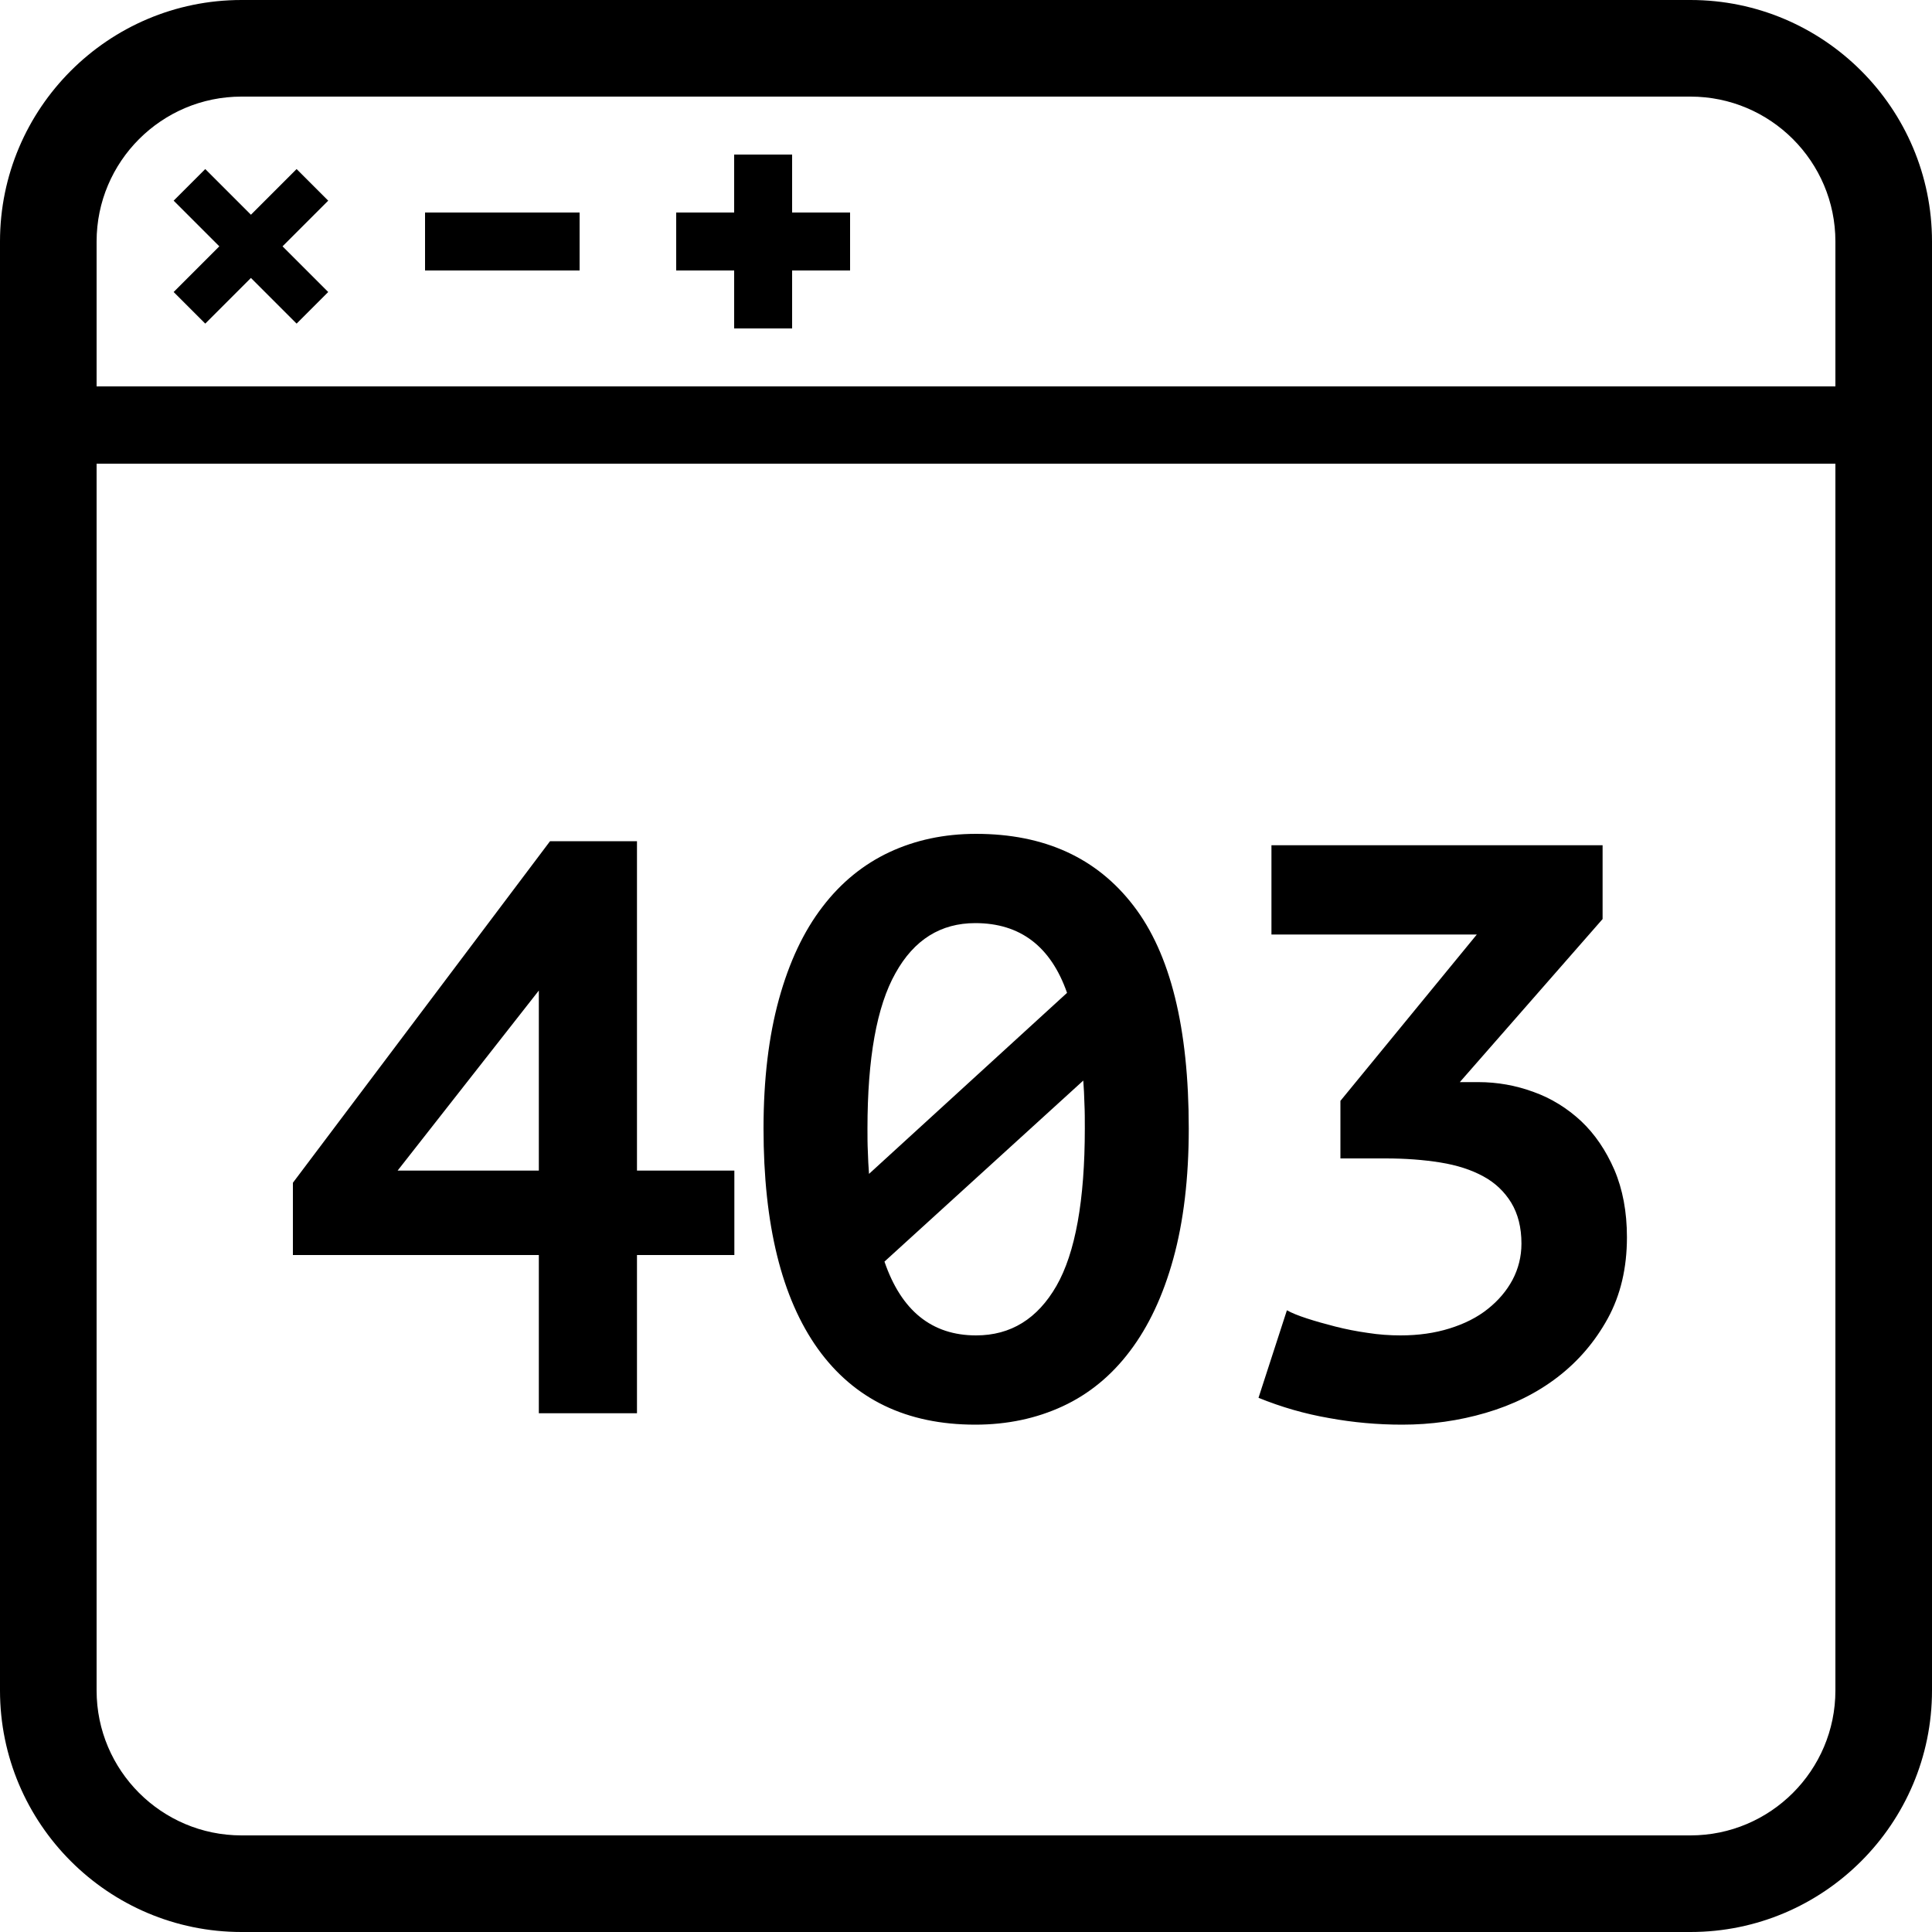 <?xml version="1.0" encoding="utf-8"?>
<!DOCTYPE svg PUBLIC "-//W3C//DTD SVG 1.1//EN" "http://www.w3.org/Graphics/SVG/1.1/DTD/svg11.dtd">
<svg version="1.1" xmlns="http://www.w3.org/2000/svg" xmlns:xlink="http://www.w3.org/1999/xlink" x="0px" y="0px" viewBox="0 0 100 100" style="enable-background:new 0 0 100 100;" xml:space="preserve">
	<path d="M87.5,0h-75C5.607,0,0,5.607,0,12.5V25v62.5C0,94.393,5.607,100,12.5,100h75c6.893,0,12.5-5.607,12.5-12.5V25V12.5
		C100,5.607,94.393,0,87.5,0z M95,87.5c0,4.136-3.364,7.5-7.5,7.5h-75C8.364,95,5,91.636,5,87.5V24h90V87.5z M95,20H5v-7.5
		C5,8.364,8.364,5,12.5,5h75c4.136,0,7.5,3.364,7.5,7.5V20z"/>
	<rect x="22" y="11" width="8" height="3"/>
	<polygon points="15.352,8.75 12.988,11.114 10.624,8.75 8.988,10.386 11.352,12.75 8.988,15.114 10.624,16.75 12.988,14.386 
	15.352,16.75 16.988,15.114 14.624,12.75 16.988,10.386"/>
	<polygon points="41,8 38,8 38,11 35,11 35,14 38,14 38,17 41,17 41,14 44,14 44,11 41,11"/>
	<path d="M38.01 64.96L38.01 60.59L32.97 60.59L32.97 43.54L28.47 43.54L15.16 61.22L15.16 64.96L27.89 64.96L27.89 73.15L32.97 73.15L32.97 64.96ZM27.89 51.27L27.89 60.59L20.58 60.59ZM39.52 58.41C39.52 63.39 40.46 67.19 42.33 69.81C44.21 72.43 46.93 73.74 50.48 73.74C52.13 73.74 53.64 73.42 55.00 72.79C56.36 72.16 57.52 71.21 58.48 69.94C59.45 68.66 60.20 67.07 60.73 65.15C61.26 63.23 61.53 60.98 61.53 58.41C61.53 53.20 60.58 49.36 58.67 46.88C56.77 44.40 54.05 43.16 50.52 43.16C48.87 43.16 47.38 43.48 46.03 44.11C44.69 44.74 43.53 45.68 42.57 46.94C41.60 48.20 40.85 49.79 40.32 51.71C39.79 53.63 39.52 55.86 39.52 58.41ZM56.15 58.41C56.15 62.13 55.66 64.85 54.68 66.56C53.70 68.26 52.32 69.12 50.52 69.12C48.23 69.12 46.65 67.84 45.78 65.30L56.07 55.93C56.10 56.32 56.12 56.72 56.13 57.13C56.15 57.53 56.15 57.96 56.15 58.41ZM44.90 58.41C44.90 54.77 45.38 52.09 46.35 50.37C47.31 48.64 48.69 47.78 50.48 47.78C52.81 47.78 54.39 48.99 55.23 51.39L44.98 60.76C44.95 60.37 44.93 59.98 44.92 59.61C44.90 59.23 44.90 58.83 44.90 58.41ZM72.49 69.12C71.93 69.12 71.36 69.08 70.79 68.99C70.22 68.91 69.66 68.80 69.11 68.66C68.56 68.52 68.07 68.38 67.64 68.24C67.21 68.10 66.86 67.96 66.61 67.82L65.14 72.35C66.32 72.83 67.53 73.18 68.80 73.40C70.06 73.63 71.31 73.74 72.58 73.74C74.06 73.74 75.50 73.54 76.90 73.13C78.30 72.72 79.54 72.11 80.62 71.28C81.70 70.45 82.56 69.44 83.22 68.24C83.88 67.03 84.21 65.63 84.21 64.04C84.21 62.72 83.99 61.56 83.56 60.55C83.12 59.54 82.55 58.70 81.84 58.03C81.12 57.36 80.30 56.85 79.38 56.52C78.46 56.18 77.50 56.01 76.52 56.01L75.56 56.01L82.95 47.57L82.95 43.75L65.81 43.75L65.81 48.37L76.44 48.37L69.38 56.98L69.38 59.96L71.73 59.96C72.74 59.96 73.68 60.03 74.55 60.17C75.42 60.31 76.16 60.55 76.78 60.89C77.39 61.22 77.87 61.68 78.22 62.25C78.57 62.83 78.75 63.53 78.75 64.37C78.75 65.04 78.59 65.67 78.29 66.24C77.98 66.82 77.55 67.32 77.01 67.75C76.46 68.19 75.80 68.52 75.03 68.76C74.26 69.00 73.42 69.12 72.49 69.12Z"/>
</svg>
